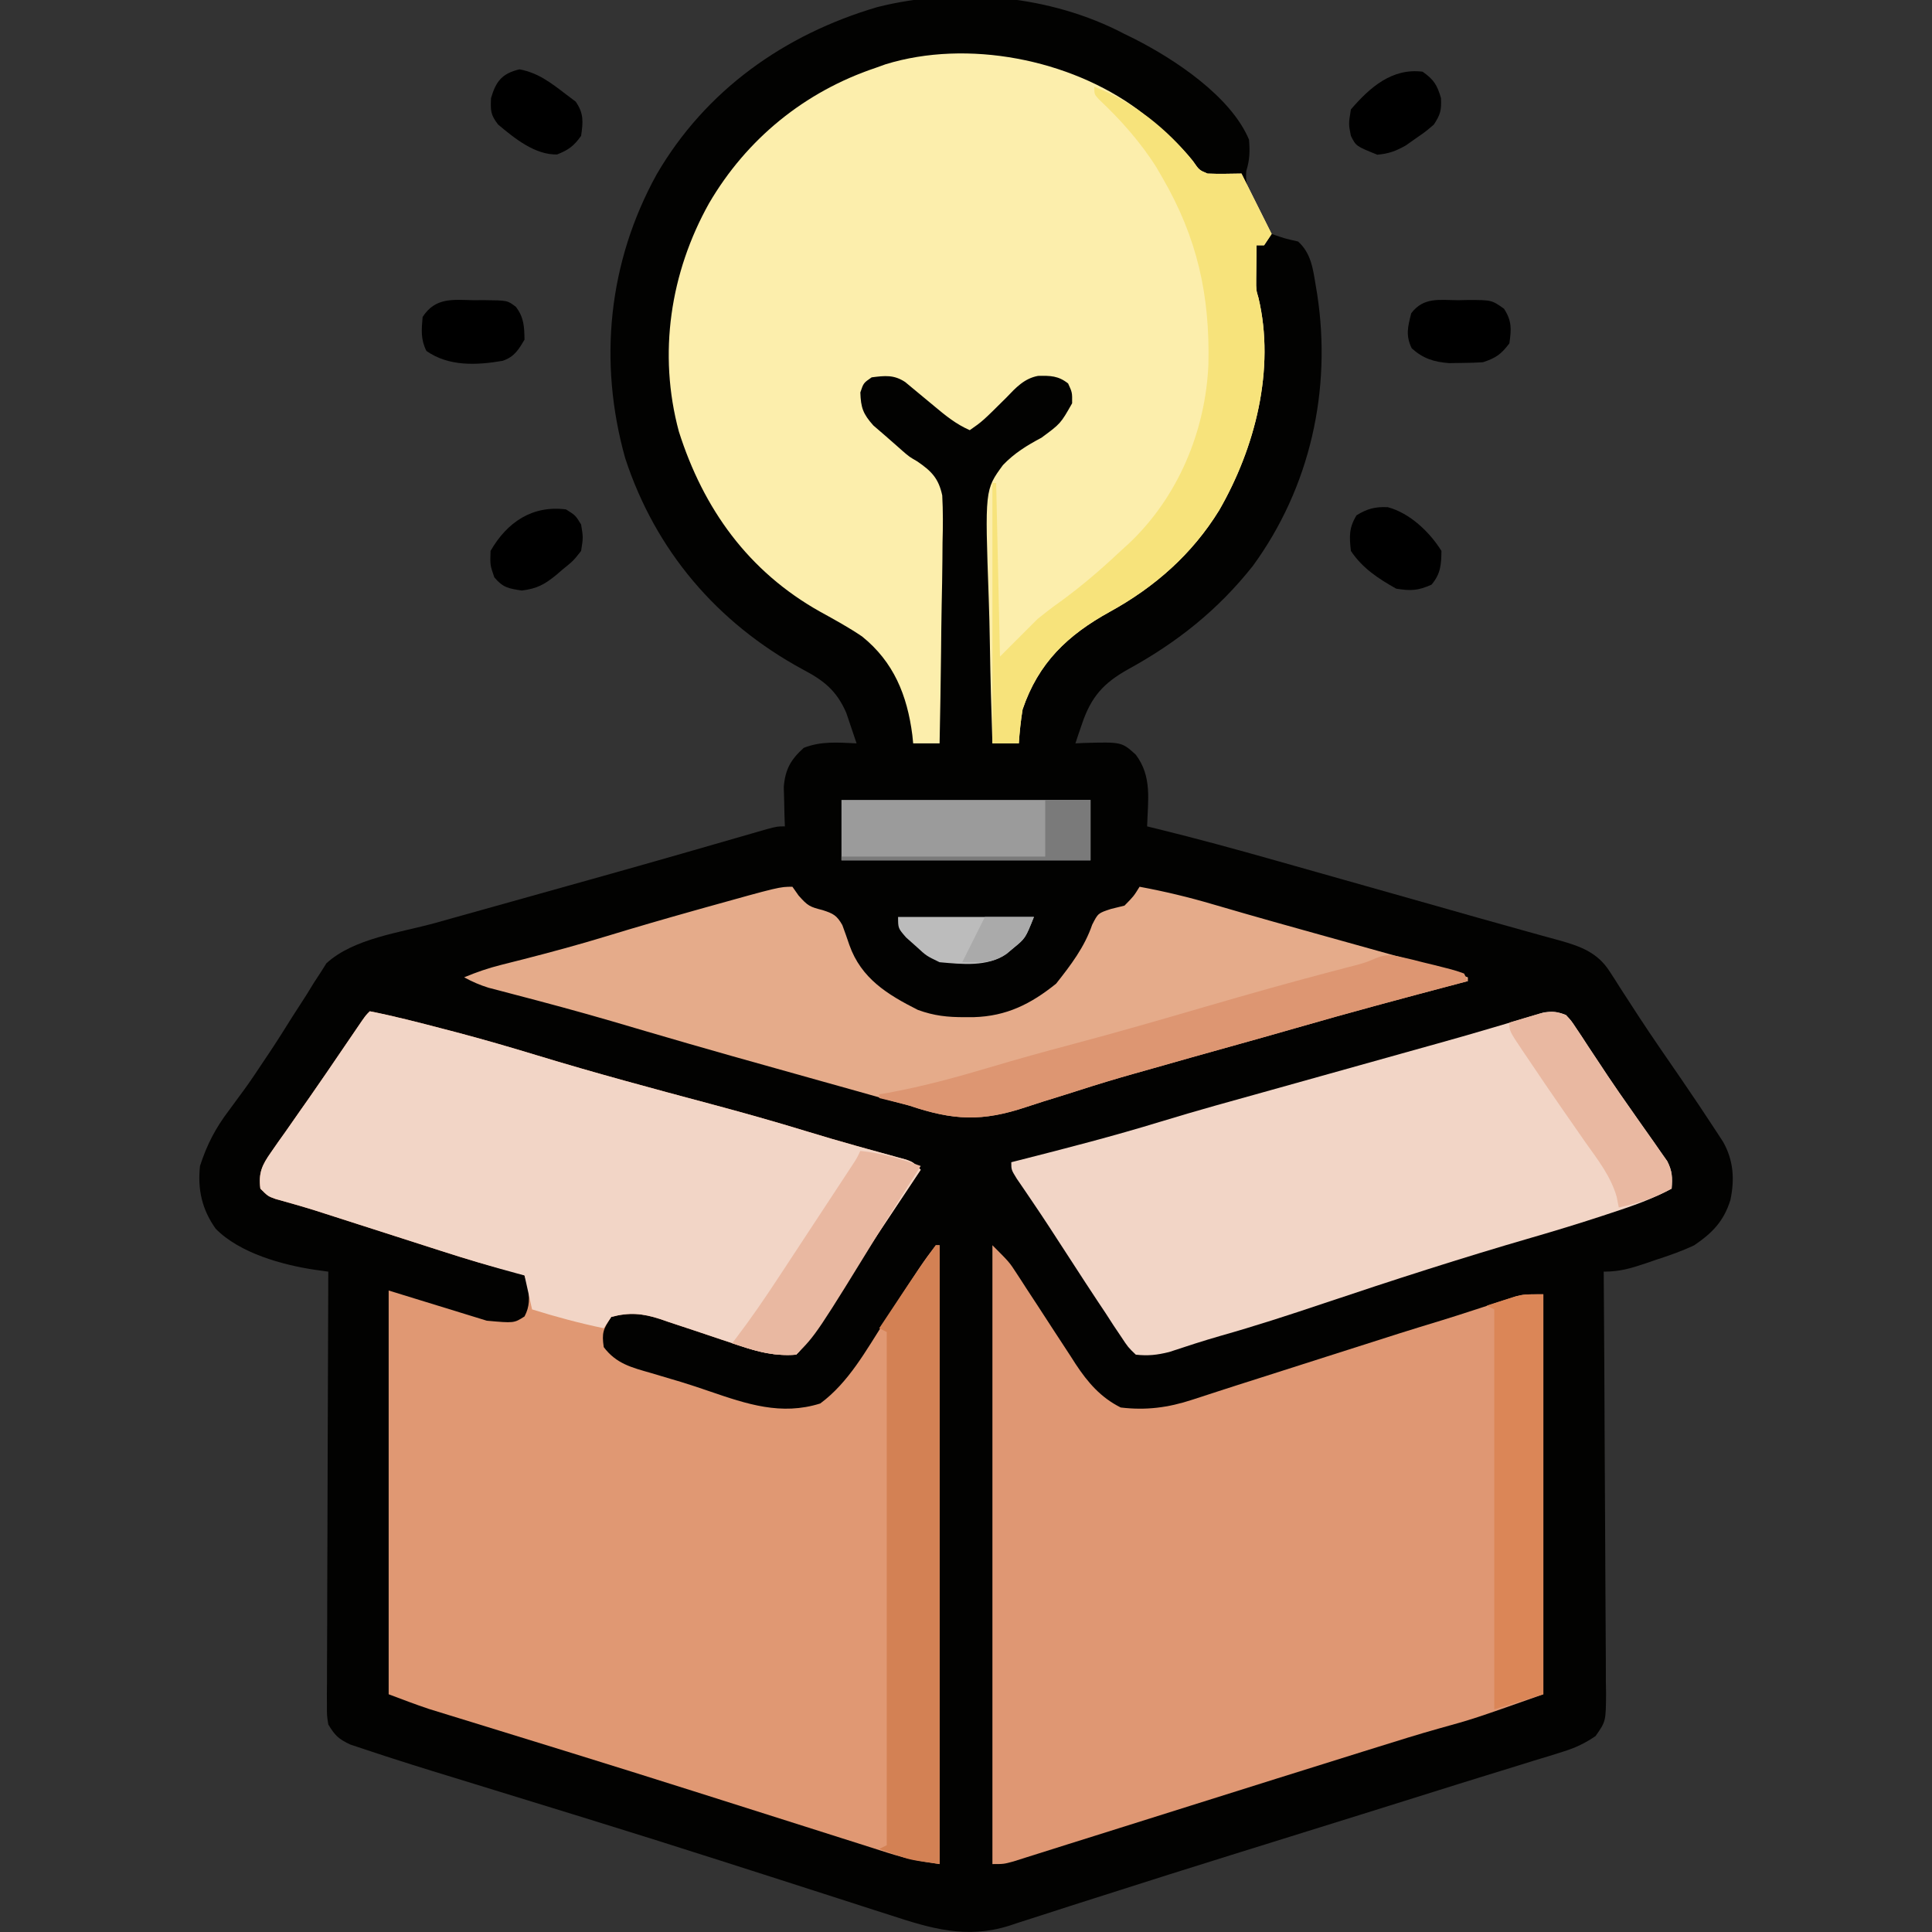 <?xml version="1.0" encoding="UTF-8"?>
<svg version="1.1" xmlns="http://www.w3.org/2000/svg" width="512" height="512">
<rect width="100%" height="100%" fill="#333333" stroke="none"/>
<path d="M0 0 C0.9 0.441 1.8 0.882 2.727 1.336 C13.366 6.76 28.169 16.526 33 28 C33.252 31.021 33.206 33.343 32.297 36.238 C31.881 40.105 33.305 42.822 35 46.188 C35.28 46.816 35.559 47.444 35.848 48.092 C36.832 50.214 36.832 50.214 39 53 C42.514 54.215 42.514 54.215 46 55 C49.468 58.113 49.957 62.264 50.688 66.688 C50.813 67.436 50.938 68.185 51.067 68.957 C54.965 94.331 49.207 120.181 34 141 C24.753 152.667 13.91 161.28 0.888 168.413 C-5.56 172.023 -8.848 175.693 -11.25 182.812 C-11.585 183.788 -11.92 184.764 -12.266 185.77 C-12.629 186.874 -12.629 186.874 -13 188 C-12.264 187.965 -11.528 187.93 -10.77 187.895 C-0.734 187.616 -0.734 187.616 3 191 C7.375 196.848 6.195 203.04 6 210 C6.947 210.231 7.895 210.462 8.871 210.699 C19.272 213.254 29.584 216.07 39.887 218.992 C41.562 219.466 43.238 219.939 44.914 220.412 C49.287 221.647 53.66 222.885 58.032 224.123 C62.424 225.367 66.817 226.607 71.209 227.848 C76.284 229.281 81.359 230.716 86.433 232.156 C88.032 232.61 89.632 233.064 91.232 233.519 C91.997 233.736 92.761 233.953 93.549 234.176 C98.015 235.442 102.485 236.692 106.959 237.927 C107.945 238.201 108.931 238.475 109.946 238.758 C111.661 239.235 113.378 239.706 115.096 240.17 C120.757 241.752 125.346 243.37 128.586 248.457 C129.258 249.491 129.258 249.491 129.945 250.547 C130.653 251.668 130.653 251.668 131.375 252.812 C132.427 254.436 133.48 256.058 134.535 257.68 C135.092 258.54 135.649 259.401 136.223 260.288 C139.941 265.963 143.814 271.533 147.66 277.122 C150.786 281.686 153.87 286.274 156.887 290.91 C157.747 292.229 157.747 292.229 158.624 293.574 C161.399 298.465 161.738 303.5 160.574 309.02 C158.829 314.619 155.801 317.746 151 321 C147.688 322.58 144.301 323.747 140.812 324.875 C139.924 325.182 139.035 325.489 138.119 325.805 C134.139 327.144 131.256 328 127 328 C127.005 328.614 127.009 329.228 127.014 329.86 C127.124 344.8 127.207 359.739 127.259 374.679 C127.285 381.904 127.32 389.129 127.377 396.353 C127.427 402.651 127.459 408.948 127.47 415.246 C127.477 418.58 127.495 421.914 127.529 425.248 C127.565 428.971 127.57 432.693 127.568 436.417 C127.586 437.521 127.604 438.625 127.622 439.763 C127.572 447.186 127.572 447.186 124.833 451.083 C121.912 453.059 119.465 454.212 116.099 455.247 C114.328 455.805 114.328 455.805 112.521 456.375 C111.221 456.767 109.921 457.159 108.621 457.551 C107.244 457.979 105.867 458.408 104.491 458.839 C101.538 459.76 98.583 460.672 95.626 461.578 C90.989 463 86.361 464.451 81.735 465.908 C69.204 469.851 56.661 473.755 44.119 477.661 C39.703 479.037 35.287 480.413 30.871 481.789 C30.008 482.058 29.145 482.327 28.256 482.604 C17.314 486.013 6.386 489.461 -4.527 492.961 C-7.807 494.007 -11.086 495.053 -14.366 496.098 C-16.347 496.733 -18.326 497.373 -20.303 498.018 C-22.977 498.891 -25.656 499.746 -28.336 500.598 C-29.452 500.971 -29.452 500.971 -30.591 501.351 C-41.871 504.88 -51.21 502.104 -62.105 498.523 C-63.601 498.044 -65.098 497.566 -66.595 497.089 C-69.794 496.067 -72.991 495.036 -76.186 493.998 C-81.234 492.358 -86.288 490.737 -91.344 489.12 C-92.197 488.847 -93.049 488.575 -93.928 488.294 C-95.665 487.738 -97.403 487.182 -99.141 486.626 C-101.786 485.78 -104.43 484.932 -107.074 484.083 C-119.137 480.214 -131.22 476.42 -143.324 472.684 C-144.136 472.433 -144.947 472.182 -145.783 471.924 C-152.832 469.748 -159.883 467.578 -166.934 465.412 C-170.544 464.303 -174.152 463.191 -177.761 462.077 C-179.683 461.485 -181.606 460.896 -183.53 460.308 C-187.028 459.228 -190.516 458.124 -194 457 C-194.635 456.797 -195.269 456.595 -195.923 456.386 C-197.855 455.763 -199.779 455.12 -201.702 454.471 C-202.838 454.094 -203.974 453.717 -205.145 453.328 C-208.294 451.863 -209.235 450.931 -211 448 C-211.369 445.634 -211.369 445.634 -211.361 442.963 C-211.365 441.948 -211.369 440.933 -211.373 439.887 C-211.362 438.779 -211.352 437.672 -211.341 436.53 C-211.341 435.359 -211.341 434.188 -211.342 432.982 C-211.34 429.107 -211.316 425.234 -211.293 421.359 C-211.286 418.675 -211.283 415.99 -211.28 413.305 C-211.271 406.959 -211.246 400.612 -211.216 394.266 C-211.183 387.04 -211.166 379.814 -211.151 372.588 C-211.12 357.725 -211.067 342.863 -211 328 C-212.663 327.77 -212.663 327.77 -214.36 327.536 C-223.124 326.246 -234.502 323.102 -240.84 316.629 C-244.473 311.527 -245.667 306.224 -245 300 C-243.159 294.32 -240.905 289.982 -237.312 285.25 C-236.405 284.017 -235.499 282.782 -234.594 281.547 C-234.149 280.943 -233.704 280.339 -233.246 279.717 C-231.532 277.356 -229.918 274.936 -228.312 272.5 C-227.676 271.551 -227.039 270.603 -226.383 269.625 C-224.383 266.618 -222.471 263.56 -220.555 260.5 C-219.266 258.499 -217.977 256.499 -216.688 254.5 C-216.096 253.531 -215.504 252.563 -214.894 251.564 C-214.293 250.646 -213.693 249.728 -213.074 248.781 C-212.554 247.957 -212.034 247.133 -211.499 246.283 C-204.221 239.633 -191.967 238.183 -182.625 235.586 C-181.133 235.168 -179.64 234.749 -178.148 234.33 C-174.224 233.228 -170.298 232.132 -166.372 231.037 C-160.201 229.315 -154.033 227.585 -147.865 225.856 C-145.567 225.212 -143.268 224.569 -140.97 223.927 C-132.957 221.684 -124.951 219.42 -116.953 217.122 C-116.138 216.888 -115.323 216.654 -114.484 216.413 C-110.568 215.289 -106.652 214.161 -102.739 213.028 C-101.343 212.626 -99.947 212.224 -98.551 211.823 C-97.33 211.47 -96.11 211.117 -94.853 210.753 C-92 210 -92 210 -90 210 C-90.035 209.047 -90.07 208.095 -90.105 207.113 C-90.133 205.859 -90.16 204.605 -90.188 203.312 C-90.222 202.071 -90.257 200.83 -90.293 199.551 C-89.906 194.863 -88.45 192.314 -85 189.188 C-80.407 187.369 -75.88 187.769 -71 188 C-71.571 186.267 -72.157 184.538 -72.75 182.812 C-73.075 181.85 -73.4 180.887 -73.734 179.895 C-76.346 173.921 -79.739 171.295 -85.438 168.312 C-107.96 156.046 -124.299 136.92 -132.312 112.438 C-139.489 86.872 -136.817 60.478 -123.976 37.204 C-110.963 14.842 -90.049 0.1 -65.488 -7.125 C-44.031 -12.507 -19.596 -10.311 0 0 Z " fill="#020201" transform="translate(298,9)"/>
<path d="M0 0 C6.667 1.313 13.238 3.036 19.812 4.75 C20.819 5.012 21.825 5.275 22.862 5.545 C30.06 7.443 37.192 9.509 44.311 11.681 C59.546 16.318 74.927 20.457 90.312 24.562 C98.819 26.834 107.277 29.215 115.696 31.792 C120.061 33.127 124.434 34.413 128.832 35.637 C129.799 35.907 130.766 36.177 131.762 36.455 C133.632 36.974 135.503 37.488 137.376 37.996 C138.632 38.346 138.632 38.346 139.914 38.703 C140.656 38.906 141.398 39.109 142.163 39.317 C144 40 144 40 146 42 C145.412 42.881 144.825 43.762 144.219 44.67 C140.039 50.938 135.861 57.207 131.689 63.48 C129.76 66.379 127.831 69.277 125.901 72.176 C124.909 73.667 123.917 75.158 122.926 76.649 C121.471 78.837 120.015 81.024 118.559 83.211 C118.114 83.881 117.669 84.55 117.211 85.24 C114.114 89.886 114.114 89.886 113 91 C107.401 91.394 103.106 90.35 97.906 88.559 C96.366 88.053 94.826 87.547 93.285 87.041 C90.888 86.24 88.492 85.435 86.097 84.624 C83.767 83.84 81.431 83.073 79.094 82.309 C78.386 82.063 77.679 81.817 76.95 81.564 C72.282 80.046 68.76 79.731 64 81 C61.834 84.248 61.448 85.231 62 89 C65.327 93.428 69.466 94.414 74.562 95.875 C76.274 96.384 77.985 96.895 79.695 97.406 C80.572 97.665 81.449 97.924 82.353 98.191 C84.941 98.982 87.497 99.836 90.055 100.719 C99.901 104.089 109.031 107.194 119.375 103.938 C126.926 98.364 131.571 89.781 136.562 82 C146.329 66.848 146.329 66.848 150 62 C150.33 62 150.66 62 151 62 C151 116.12 151 170.24 151 226 C146.033 225.29 142.101 224.549 137.425 223.061 C136.804 222.865 136.183 222.669 135.543 222.467 C133.489 221.818 131.438 221.161 129.387 220.504 C127.917 220.038 126.448 219.573 124.978 219.108 C121.844 218.115 118.711 217.119 115.579 216.121 C108.168 213.759 100.753 211.412 93.338 209.065 C90.819 208.267 88.3 207.468 85.781 206.67 C75.047 203.269 64.303 199.903 53.547 196.574 C52.534 196.261 52.534 196.261 51.502 195.941 C45.745 194.159 39.987 192.381 34.227 190.607 C30.785 189.547 27.344 188.485 23.902 187.422 C22.907 187.117 21.911 186.811 20.885 186.497 C19.957 186.21 19.03 185.923 18.074 185.628 C16.885 185.262 16.885 185.262 15.673 184.889 C12.08 183.694 8.545 182.33 5 181 C5 145.69 5 110.38 5 74 C13.58 76.64 22.16 79.28 31 82 C38.22 82.654 38.22 82.654 41 80.875 C42.447 78.163 42.252 76.026 42 73 C41.67 72.01 41.34 71.02 41 70 C38.812 69.087 38.812 69.087 36.125 68.529 C30.329 67.09 24.679 65.364 18.996 63.531 C17.49 63.049 17.49 63.049 15.954 62.557 C12.781 61.54 9.609 60.52 6.438 59.5 C3.262 58.48 0.086 57.461 -3.09 56.443 C-5.055 55.813 -7.019 55.182 -8.983 54.55 C-9.888 54.26 -10.793 53.969 -11.725 53.67 C-12.596 53.39 -13.467 53.11 -14.365 52.822 C-17.89 51.722 -21.441 50.717 -24.999 49.73 C-27 49 -27 49 -29 47 C-29.537 42.844 -28.548 40.735 -26.176 37.367 C-25.565 36.487 -24.954 35.607 -24.325 34.7 C-23.329 33.302 -23.329 33.302 -22.312 31.875 C-20.941 29.91 -19.57 27.945 -18.199 25.98 C-17.152 24.492 -17.152 24.492 -16.083 22.974 C-12.886 18.409 -9.758 13.797 -6.625 9.188 C-5.556 7.618 -4.486 6.048 -3.414 4.48 C-2.748 3.504 -2.748 3.504 -2.069 2.509 C-1 1 -1 1 0 0 Z " fill="#E09873" transform="translate(98,268)"/>
<path d="M0 0 C5.23 4.18 10.429 8.425 14.617 13.672 C16.249 16.033 16.249 16.033 18.453 16.961 C21.458 17.097 24.444 17.004 27.453 16.961 C30.093 22.241 32.733 27.521 35.453 32.961 C34.793 33.951 34.133 34.941 33.453 35.961 C32.793 35.961 32.133 35.961 31.453 35.961 C31.426 37.878 31.407 39.794 31.391 41.711 C31.373 43.312 31.373 43.312 31.355 44.945 C31.336 47.797 31.336 47.797 31.944 49.832 C36.477 68.798 31.04 89.717 21.556 106.167 C14.381 117.836 4.452 126.555 -7.427 133.085 C-18.621 139.256 -26.356 146.609 -30.547 158.961 C-31.037 161.955 -31.348 164.935 -31.547 167.961 C-33.857 167.961 -36.167 167.961 -38.547 167.961 C-38.85 159.172 -39.08 150.386 -39.22 141.593 C-39.288 137.509 -39.379 133.428 -39.528 129.346 C-40.54 100.739 -40.54 100.739 -35.745 94.199 C-32.704 91.032 -29.408 89.011 -25.547 86.961 C-20.468 83.218 -20.468 83.218 -17.422 77.836 C-17.389 74.982 -17.389 74.982 -18.484 72.586 C-21.096 70.528 -23.181 70.504 -26.446 70.573 C-30.095 71.247 -32.335 73.691 -34.797 76.273 C-41.168 82.604 -41.168 82.604 -44.547 84.961 C-48.212 83.362 -50.991 81.08 -54.047 78.523 C-55.876 76.998 -57.709 75.477 -59.547 73.961 C-60.247 73.381 -60.947 72.801 -61.668 72.203 C-64.664 70.222 -67.069 70.518 -70.547 70.961 C-72.714 72.461 -72.714 72.461 -73.547 74.961 C-73.417 79.016 -72.832 80.641 -70.105 83.707 C-69.078 84.619 -68.037 85.516 -66.984 86.398 C-66.484 86.837 -65.983 87.276 -65.467 87.729 C-64.956 88.175 -64.445 88.622 -63.918 89.082 C-63.416 89.529 -62.913 89.977 -62.396 90.438 C-60.578 92.007 -60.578 92.007 -58.495 93.219 C-54.723 95.786 -52.814 97.706 -51.845 102.254 C-51.62 106.439 -51.646 110.552 -51.766 114.738 C-51.781 116.275 -51.792 117.812 -51.8 119.349 C-51.83 123.376 -51.909 127.401 -51.998 131.427 C-52.08 135.543 -52.116 139.659 -52.156 143.775 C-52.242 151.838 -52.378 159.899 -52.547 167.961 C-54.857 167.961 -57.167 167.961 -59.547 167.961 C-59.622 167.222 -59.696 166.484 -59.773 165.723 C-61.135 155.22 -64.68 146.399 -73.09 139.629 C-76.657 137.207 -80.418 135.156 -84.19 133.077 C-103.255 122.401 -115.139 105.775 -121.637 85.336 C-127.205 64.688 -123.927 43.221 -113.627 24.808 C-103.642 7.743 -88.294 -4.739 -69.547 -11.039 C-68.665 -11.356 -67.783 -11.673 -66.875 -12 C-45.162 -18.686 -18.08 -13.356 0 0 Z " fill="#FCEEAC" transform="translate(301.547,29.039)"/>
<path d="M0 0 C4.498 4.498 4.498 4.498 6.378 7.404 C6.799 8.048 7.22 8.693 7.654 9.356 C8.095 10.042 8.537 10.727 8.992 11.434 C9.954 12.902 10.916 14.37 11.879 15.838 C13.379 18.137 14.876 20.439 16.368 22.743 C17.818 24.979 19.279 27.207 20.742 29.434 C21.18 30.117 21.618 30.801 22.069 31.505 C25.266 36.351 28.7 40.35 34 43 C40.683 43.809 46.577 43.043 52.949 40.949 C53.626 40.73 54.302 40.511 54.999 40.285 C56.507 39.797 58.015 39.305 59.521 38.81 C63.141 37.627 66.771 36.476 70.401 35.321 C76.542 33.367 82.68 31.4 88.818 29.436 C109.256 22.896 109.256 22.896 119.296 19.834 C121.956 19.014 124.604 18.162 127.25 17.297 C128.043 17.039 128.836 16.781 129.652 16.516 C131.25 15.994 132.847 15.468 134.441 14.938 C135.224 14.685 136.006 14.432 136.812 14.172 C137.5 13.946 138.187 13.72 138.895 13.487 C141 13 141 13 146 13 C146 47.98 146 82.96 146 119 C127.45 125.547 127.45 125.547 118.329 128.071 C112.808 129.611 107.345 131.334 101.875 133.043 C100.644 133.426 99.413 133.81 98.145 134.204 C82.86 138.967 67.589 143.776 52.317 148.583 C46.131 150.53 39.944 152.477 33.757 154.423 C31.638 155.089 29.52 155.756 27.402 156.423 C24.825 157.235 22.247 158.043 19.668 158.85 C17.194 159.626 14.721 160.407 12.25 161.192 C11.083 161.56 9.917 161.927 8.715 162.305 C7.168 162.796 7.168 162.796 5.59 163.297 C3 164 3 164 0 164 C0 109.88 0 55.76 0 0 Z " fill="#DF9773" transform="translate(263,330)"/>
<path d="M0 0 C6.667 1.313 13.238 3.036 19.812 4.75 C20.819 5.012 21.825 5.275 22.862 5.545 C30.06 7.443 37.192 9.509 44.311 11.681 C59.546 16.318 74.927 20.457 90.312 24.562 C98.819 26.834 107.277 29.215 115.696 31.792 C120.061 33.127 124.434 34.413 128.832 35.637 C129.799 35.907 130.766 36.177 131.762 36.455 C133.632 36.974 135.503 37.488 137.376 37.996 C138.632 38.346 138.632 38.346 139.914 38.703 C140.656 38.906 141.398 39.109 142.163 39.317 C144 40 144 40 146 42 C145.412 42.881 144.825 43.762 144.219 44.67 C140.039 50.938 135.861 57.207 131.689 63.48 C129.76 66.379 127.831 69.277 125.901 72.176 C124.909 73.667 123.917 75.158 122.926 76.649 C121.471 78.837 120.015 81.024 118.559 83.211 C118.114 83.881 117.669 84.55 117.211 85.24 C114.114 89.886 114.114 89.886 113 91 C107.401 91.394 103.106 90.35 97.906 88.559 C96.366 88.053 94.826 87.547 93.285 87.041 C90.888 86.24 88.492 85.435 86.097 84.624 C83.767 83.84 81.431 83.073 79.094 82.309 C78.386 82.063 77.679 81.817 76.95 81.564 C72.282 80.046 68.76 79.731 64 81 C63.34 81.99 62.68 82.98 62 84 C55.549 82.647 49.289 80.969 43 79 C42.01 74.545 42.01 74.545 41 70 C40.334 69.824 39.667 69.647 38.981 69.466 C32.257 67.663 25.62 65.668 18.996 63.531 C17.49 63.049 17.49 63.049 15.954 62.557 C12.781 61.54 9.609 60.52 6.438 59.5 C3.262 58.48 0.086 57.461 -3.09 56.443 C-5.055 55.813 -7.019 55.182 -8.983 54.55 C-9.888 54.26 -10.793 53.969 -11.725 53.67 C-12.596 53.39 -13.467 53.11 -14.365 52.822 C-17.89 51.722 -21.441 50.717 -24.999 49.73 C-27 49 -27 49 -29 47 C-29.537 42.844 -28.548 40.735 -26.176 37.367 C-25.565 36.487 -24.954 35.607 -24.325 34.7 C-23.329 33.302 -23.329 33.302 -22.312 31.875 C-20.941 29.91 -19.57 27.945 -18.199 25.98 C-17.152 24.492 -17.152 24.492 -16.083 22.974 C-12.886 18.409 -9.758 13.797 -6.625 9.188 C-5.556 7.618 -4.486 6.048 -3.414 4.48 C-2.748 3.504 -2.748 3.504 -2.069 2.509 C-1 1 -1 1 0 0 Z " fill="#F2D5C6" transform="translate(98,268)"/>
<path d="M0 0 C1.409 1.509 1.409 1.509 2.707 3.48 C3.204 4.222 3.702 4.964 4.214 5.728 C4.742 6.54 5.269 7.351 5.812 8.188 C6.958 9.913 8.103 11.639 9.25 13.363 C9.853 14.277 10.457 15.19 11.078 16.131 C13.074 19.111 15.122 22.048 17.188 24.98 C18.218 26.454 18.218 26.454 19.27 27.958 C20.614 29.878 21.966 31.792 23.325 33.7 C23.936 34.58 24.547 35.46 25.176 36.367 C25.721 37.142 26.267 37.916 26.829 38.714 C28.176 41.344 28.233 43.085 28 46 C22.898 48.755 17.677 50.581 12.188 52.375 C11.251 52.684 10.314 52.993 9.35 53.311 C3.257 55.305 -2.859 57.178 -9.017 58.958 C-27.618 64.35 -46.034 70.297 -64.388 76.469 C-73.389 79.494 -82.396 82.424 -91.535 85.008 C-96.118 86.32 -100.643 87.8 -105.168 89.301 C-108.355 90.088 -110.727 90.36 -114 90 C-116.037 88.049 -116.037 88.049 -117.844 85.309 C-118.522 84.302 -119.2 83.295 -119.898 82.257 C-120.592 81.182 -121.285 80.107 -122 79 C-122.694 77.96 -123.387 76.92 -124.102 75.848 C-126.258 72.601 -128.383 69.335 -130.5 66.062 C-131.927 63.866 -133.354 61.669 -134.781 59.473 C-135.472 58.407 -136.163 57.341 -136.875 56.243 C-138.339 54.009 -139.813 51.79 -141.312 49.582 C-142.045 48.501 -142.777 47.421 -143.531 46.309 C-144.197 45.336 -144.863 44.363 -145.549 43.361 C-147 41 -147 41 -147 39 C-146.287 38.819 -145.574 38.639 -144.839 38.453 C-132.322 35.272 -119.839 32.055 -107.49 28.269 C-97.779 25.298 -87.99 22.608 -78.206 19.891 C-72.968 18.435 -67.734 16.967 -62.5 15.5 C-56.204 13.736 -49.907 11.974 -43.609 10.215 C-42.556 9.92 -41.502 9.626 -40.417 9.322 C-38.325 8.738 -36.233 8.154 -34.14 7.572 C-29.048 6.152 -23.968 4.702 -18.902 3.191 C-17.456 2.764 -17.456 2.764 -15.981 2.328 C-14.167 1.79 -12.355 1.244 -10.546 0.689 C-9.741 0.451 -8.935 0.214 -8.105 -0.031 C-7.406 -0.243 -6.706 -0.455 -5.985 -0.674 C-3.601 -1.066 -2.24 -0.911 0 0 Z " fill="#F2D5C6" transform="translate(415,269)"/>
<path d="M0 0 C0.536 0.763 1.073 1.526 1.625 2.312 C4.106 5.12 4.619 5.32 8 6.188 C10.805 7.095 11.75 7.561 13.23 10.16 C13.877 11.91 14.498 13.67 15.094 15.438 C18.226 24.295 25.164 28.562 33.246 32.637 C37.57 34.207 41.128 34.577 45.688 34.562 C46.474 34.561 47.261 34.559 48.071 34.557 C56.76 34.292 63.153 31.094 69.875 25.688 C73.728 20.814 77.421 15.987 79.438 10.062 C81 7 81 7 84.438 5.875 C85.613 5.586 86.789 5.298 88 5 C90.432 2.527 90.432 2.527 92 0 C98.638 1.23 105.089 2.777 111.562 4.688 C113.413 5.225 115.263 5.761 117.113 6.297 C118.074 6.576 119.036 6.855 120.026 7.143 C125.092 8.603 130.171 10.02 135.25 11.438 C136.798 11.87 136.798 11.87 138.376 12.312 C143.894 13.855 149.414 15.394 154.934 16.93 C156.064 17.245 157.195 17.56 158.36 17.885 C160.525 18.488 162.689 19.09 164.854 19.691 C169.612 21.018 174.335 22.371 179 24 C179 24.33 179 24.66 179 25 C178.201 25.211 177.402 25.422 176.579 25.639 C162.083 29.472 147.604 33.34 133.199 37.504 C127.31 39.206 121.405 40.852 115.5 42.5 C108.847 44.359 102.194 46.218 95.553 48.12 C93.926 48.584 92.297 49.043 90.667 49.498 C85.658 50.905 80.691 52.409 75.741 54.01 C72.668 54.997 69.585 55.949 66.5 56.9 C64.983 57.375 63.471 57.865 61.964 58.371 C50.314 62.27 42.582 61.951 31 58 C29.463 57.574 27.923 57.158 26.379 56.762 C25.119 56.407 23.86 56.053 22.562 55.688 C21.838 55.484 21.114 55.281 20.368 55.072 C18.779 54.626 17.19 54.179 15.601 53.731 C12.748 52.929 9.894 52.132 7.039 51.336 C-8.238 47.073 -23.512 42.799 -38.727 38.316 C-40.713 37.732 -42.7 37.147 -44.688 36.562 C-45.67 36.274 -46.652 35.985 -47.663 35.687 C-56.609 33.074 -65.605 30.658 -74.624 28.309 C-75.661 28.035 -76.697 27.762 -77.766 27.48 C-78.681 27.242 -79.597 27.004 -80.54 26.759 C-82.859 26.043 -84.871 25.155 -87 24 C-83.76 22.646 -80.589 21.555 -77.184 20.703 C-76.265 20.47 -75.347 20.237 -74.401 19.996 C-72.934 19.627 -72.934 19.627 -71.438 19.25 C-63.952 17.332 -56.515 15.322 -49.125 13.062 C-41.443 10.715 -33.735 8.48 -26 6.312 C-24.986 6.027 -23.971 5.742 -22.926 5.448 C-3.41 0 -3.41 0 0 0 Z " fill="#E5AB8A" transform="translate(210,235)"/>
<path d="M0 0 C10.18 3.82 19.41 11.253 26.168 19.715 C27.797 22.072 27.797 22.072 30 23 C33.005 23.136 35.991 23.043 39 23 C41.64 28.28 44.28 33.56 47 39 C46.34 39.99 45.68 40.98 45 42 C44.34 42 43.68 42 43 42 C42.973 43.917 42.954 45.833 42.938 47.75 C42.926 48.817 42.914 49.885 42.902 50.984 C42.883 53.836 42.883 53.836 43.491 55.871 C48.024 74.837 42.587 95.756 33.103 112.206 C25.928 123.875 15.999 132.594 4.12 139.124 C-7.074 145.295 -14.809 152.649 -19 165 C-19.49 167.994 -19.801 170.974 -20 174 C-22.31 174 -24.62 174 -27 174 C-27 151.23 -27 128.46 -27 105 C-26.67 105 -26.34 105 -26 105 C-25.67 120.18 -25.34 135.36 -25 151 C-21.7 147.7 -18.4 144.4 -15 141 C-13.047 139.42 -11.055 137.883 -9 136.438 C-3.312 132.295 1.882 127.823 7 123 C7.71 122.354 8.421 121.708 9.152 121.043 C22.137 108.806 29.489 91.299 30.238 73.574 C30.661 55.141 27.274 39.973 18 24 C17.493 23.127 16.987 22.255 16.465 21.355 C12.286 14.709 6.943 8.708 1.23 3.336 C0 2 0 2 0 0 Z " fill="#F7E37B" transform="translate(290,23)"/>
<path d="M0 0 C0.33 0 0.66 0 1 0 C1 54.12 1 108.24 1 164 C-6.875 162.875 -6.875 162.875 -10.938 161.438 C-12.096 161.033 -12.096 161.033 -13.277 160.621 C-14.13 160.314 -14.13 160.314 -15 160 C-14.34 159.67 -13.68 159.34 -13 159 C-13 114.12 -13 69.24 -13 23 C-13.66 22.67 -14.32 22.34 -15 22 C-13.439 19.645 -11.876 17.291 -10.312 14.938 C-9.877 14.281 -9.442 13.624 -8.994 12.947 C-6.081 8.567 -3.136 4.224 0 0 Z " fill="#D38154" transform="translate(248,330)"/>
<path d="M0 0 C0.857 0.2 1.714 0.4 2.598 0.605 C3.514 0.839 4.431 1.072 5.375 1.312 C6.889 1.678 6.889 1.678 8.434 2.051 C14.108 3.49 14.108 3.49 16.375 4.312 C16.705 4.973 17.035 5.633 17.375 6.312 C16.576 6.523 15.777 6.734 14.954 6.952 C0.458 10.784 -14.021 14.653 -28.426 18.816 C-34.315 20.518 -40.22 22.165 -46.125 23.812 C-52.778 25.671 -59.431 27.531 -66.072 29.432 C-67.699 29.896 -69.328 30.356 -70.958 30.81 C-75.967 32.217 -80.934 33.721 -85.884 35.322 C-88.957 36.309 -92.04 37.262 -95.125 38.212 C-96.642 38.688 -98.154 39.178 -99.661 39.684 C-111.428 43.622 -118.826 43.241 -130.625 39.312 C-133.283 38.603 -135.95 37.956 -138.625 37.312 C-138.625 36.983 -138.625 36.653 -138.625 36.312 C-137.418 36.109 -137.418 36.109 -136.188 35.902 C-126.998 34.22 -118.147 31.803 -109.198 29.134 C-101.994 26.989 -94.767 24.983 -87.5 23.062 C-75.667 19.923 -63.915 16.524 -52.164 13.094 C-40.605 9.722 -29.028 6.461 -17.377 3.418 C-16.416 3.165 -15.455 2.913 -14.465 2.652 C-13.233 2.333 -13.233 2.333 -11.976 2.008 C-9.543 1.332 -9.543 1.332 -6.966 0.22 C-4.193 -0.855 -2.866 -0.676 0 0 Z " fill="#DD9672" transform="translate(371.625,253.688)"/>
<path d="M0 0 C0 34.98 0 69.96 0 106 C-4.29 107.32 -8.58 108.64 -13 110 C-13 75.02 -13 40.04 -13 4 C-13.66 3.67 -14.32 3.34 -15 3 C-13.44 2.491 -11.877 1.993 -10.312 1.5 C-9.442 1.222 -8.572 0.943 -7.676 0.656 C-5 0 -5 0 0 0 Z " fill="#DB8657" transform="translate(409,343)"/>
<path d="M0 0 C21.78 0 43.56 0 66 0 C66 5.28 66 10.56 66 16 C44.22 16 22.44 16 0 16 C0 10.72 0 5.44 0 0 Z " fill="#9B9B9B" transform="translate(223,212)"/>
<path d="M0 0 C5.65 0.601 10.662 2.075 16 4 C15.611 4.608 15.221 5.217 14.82 5.844 C10.79 12.158 10.79 12.158 6.836 18.52 C-11.744 48.744 -11.744 48.744 -17 54 C-23.154 54.524 -28.194 52.922 -34 51 C-33.463 50.302 -33.463 50.302 -32.915 49.59 C-28.895 44.308 -25.18 38.871 -21.543 33.32 C-20.955 32.426 -20.366 31.532 -19.76 30.611 C-18.528 28.738 -17.297 26.864 -16.067 24.989 C-14.178 22.111 -12.286 19.235 -10.393 16.359 C-9.192 14.534 -7.993 12.708 -6.793 10.883 C-6.226 10.021 -5.66 9.16 -5.076 8.272 C-4.294 7.08 -4.294 7.08 -3.497 5.864 C-3.037 5.164 -2.578 4.464 -2.105 3.743 C-0.954 1.993 -0.954 1.993 0 0 Z " fill="#E9B8A1" transform="translate(228,305)"/>
<path d="M0 0 C1.409 1.509 1.409 1.509 2.707 3.48 C3.453 4.593 3.453 4.593 4.214 5.728 C4.742 6.54 5.269 7.351 5.812 8.188 C6.958 9.913 8.103 11.639 9.25 13.363 C9.853 14.277 10.457 15.19 11.078 16.131 C13.074 19.111 15.122 22.048 17.188 24.98 C17.875 25.963 18.562 26.946 19.27 27.958 C20.614 29.878 21.966 31.792 23.325 33.7 C23.936 34.58 24.547 35.46 25.176 36.367 C25.721 37.142 26.267 37.916 26.829 38.714 C28.176 41.344 28.233 43.085 28 46 C23.372 48.545 19.11 49.855 14 51 C13.812 50.058 13.624 49.115 13.43 48.145 C11.851 42.651 8.392 38.301 5.125 33.688 C3.771 31.739 2.419 29.79 1.066 27.84 C0.387 26.866 -0.292 25.893 -0.992 24.89 C-4.016 20.538 -6.985 16.151 -9.938 11.75 C-10.451 10.994 -10.965 10.238 -11.494 9.46 C-15 4.232 -15 4.232 -15 2 C-13.254 1.467 -11.503 0.949 -9.75 0.438 C-8.775 0.147 -7.801 -0.143 -6.797 -0.441 C-3.902 -1.02 -2.712 -1.023 0 0 Z " fill="#E9B8A1" transform="translate(415,269)"/>
<path d="M0 0 C1.289 -0.03 1.289 -0.03 2.604 -0.061 C8.863 -0.056 8.863 -0.056 12.129 2.246 C14.24 5.473 14.101 7.67 13.562 11.438 C11.344 14.345 10.043 15.277 6.562 16.438 C4.607 16.557 2.647 16.613 0.688 16.625 C-0.341 16.639 -1.37 16.653 -2.43 16.668 C-6.443 16.36 -9.309 15.454 -12.312 12.75 C-13.973 9.336 -13.357 7.05 -12.438 3.438 C-9.148 -0.882 -5.014 -0.041 0 0 Z " fill="#000000" transform="translate(386.438,79.562)"/>
<path d="M0 0 C0.863 -0.007 1.726 -0.014 2.615 -0.021 C8.924 0.042 8.924 0.042 11.148 1.754 C13.291 4.552 13.378 6.975 13.438 10.438 C11.827 13.182 10.732 14.988 7.66 16.055 C0.75 17.245 -6.643 17.597 -12.562 13.438 C-14.108 10.346 -13.856 7.843 -13.562 4.438 C-10.186 -0.784 -5.623 -0.131 0 0 Z " fill="#000000" transform="translate(125.562,79.562)"/>
<path d="M0 0 C2.985 2.098 3.852 3.494 4.875 7 C5.012 10.29 4.742 11.281 3 14 C0.793 15.887 0.793 15.887 -1.812 17.688 C-2.665 18.289 -3.517 18.891 -4.395 19.512 C-7.053 21.03 -8.961 21.731 -12 22 C-17.639 19.723 -17.639 19.723 -19 17 C-19.625 13.875 -19.625 13.875 -19 10 C-13.943 4.128 -8.084 -1.01 0 0 Z " fill="#000000" transform="translate(377,19)"/>
<path d="M0 0 C4.955 0.935 8.358 3.601 12.312 6.625 C13.158 7.264 14.004 7.904 14.875 8.562 C17.057 11.693 16.843 13.915 16.312 17.625 C14.404 20.311 12.987 21.359 9.938 22.562 C4.101 22.701 -1.347 18.28 -5.688 14.625 C-7.704 12.02 -7.701 10.945 -7.562 7.625 C-6.258 3.153 -4.606 1.071 0 0 Z " fill="#000000" transform="translate(137.688,18.375)"/>
<path d="M0 0 C5.806 1.538 11.105 6.562 14.227 11.59 C14.161 15.306 14.025 17.637 11.602 20.527 C8.032 22.124 6.14 22.221 2.227 21.59 C-2.529 18.916 -6.728 16.159 -9.773 11.59 C-10.192 7.753 -10.32 5.478 -8.273 2.152 C-5.483 0.408 -3.302 -0.155 0 0 Z " fill="#000000" transform="translate(367.773,134.41)"/>
<path d="M0 0 C2.5 1.562 2.5 1.562 4 4 C4.562 7.438 4.562 7.438 4 11 C1.938 13.625 1.938 13.625 -1 16 C-1.543 16.468 -2.085 16.936 -2.645 17.418 C-5.779 19.944 -7.608 20.947 -11.688 21.5 C-15.224 20.966 -16.706 20.735 -19 18 C-20.125 14.75 -20.125 14.75 -20 11 C-15.58 3.302 -8.844 -1.141 0 0 Z " fill="#000000" transform="translate(150,135)"/>
<path d="M0 0 C11.88 0 23.76 0 36 0 C33.738 5.655 33.738 5.655 30.562 8.25 C29.966 8.75 29.369 9.25 28.754 9.766 C23.707 13.317 16.871 12.521 11 12 C7.5 10.312 7.5 10.312 5 8 C4.051 7.154 3.103 6.309 2.125 5.438 C0 3 0 3 0 0 Z " fill="#BCBCBC" transform="translate(238,243)"/>
<path d="M0 0 C3.96 0 7.92 0 12 0 C12 5.28 12 10.56 12 16 C-9.78 16 -31.56 16 -54 16 C-54 15.67 -54 15.34 -54 15 C-36.18 15 -18.36 15 0 15 C0 10.05 0 5.1 0 0 Z " fill="#7A7A7A" transform="translate(277,212)"/>
<path d="M0 0 C4.29 0 8.58 0 13 0 C10.738 5.655 10.738 5.655 7.562 8.25 C6.966 8.75 6.369 9.25 5.754 9.766 C1.996 12.41 -1.566 12.084 -6 12 C-4.02 8.04 -2.04 4.08 0 0 Z " fill="#AAAAAA" transform="translate(261,243)"/>
</svg>
